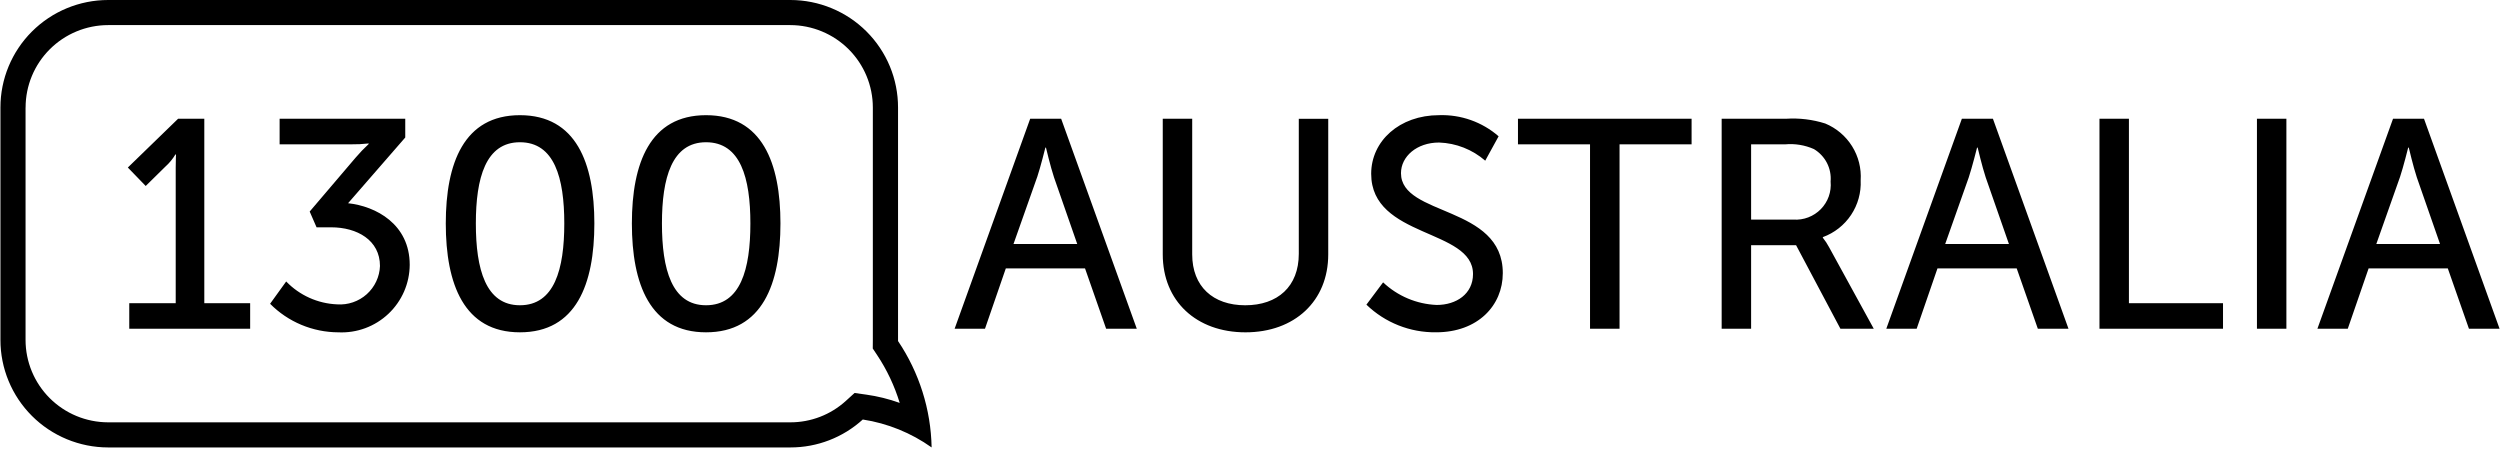 <svg width="176" height="32" viewBox="0 0 176 32" fill="none" xmlns="http://www.w3.org/2000/svg">
<g clip-path="url(#clip0_116_4396)">
<g clip-path="url(#clip1_116_4396)">
<g clip-path="url(#clip2_116_4396)">
<path d="M60.74 29.533C59.347 30.801 57.529 31.502 55.644 31.5H7.609C6.613 31.499 5.627 31.302 4.707 30.921C3.787 30.54 2.951 29.983 2.248 29.28C1.544 28.577 0.986 27.742 0.606 26.824C0.225 25.906 0.03 24.923 0.031 23.93V7.57C0.029 5.564 0.827 3.64 2.248 2.22C3.669 0.801 5.598 0.002 7.609 0H55.645C56.641 0.001 57.627 0.198 58.547 0.579C59.467 0.959 60.302 1.517 61.006 2.22C61.709 2.923 62.267 3.757 62.648 4.675C63.028 5.593 63.223 6.577 63.222 7.57V23.93C63.222 23.956 63.222 23.983 63.222 24.01C64.715 26.228 65.535 28.828 65.586 31.499C64.147 30.476 62.487 29.802 60.74 29.533ZM1.799 7.57V23.93C1.799 25.466 2.411 26.94 3.499 28.028C4.588 29.116 6.065 29.728 7.607 29.732H55.642C57.087 29.733 58.48 29.195 59.547 28.224L60.161 27.666L60.982 27.781C61.786 27.894 62.576 28.09 63.34 28.365C62.975 27.168 62.438 26.031 61.745 24.989L61.443 24.536L61.448 23.992C61.448 23.965 61.448 23.939 61.448 23.911V7.57C61.448 6.033 60.836 4.559 59.748 3.471C58.659 2.383 57.181 1.77 55.64 1.767H7.609C6.068 1.77 4.591 2.383 3.502 3.471C2.413 4.559 1.802 6.033 1.802 7.57H1.799ZM96.195 21.448L97.37 19.878C98.394 20.845 99.734 21.411 101.143 21.469C102.525 21.469 103.7 20.694 103.7 19.291C103.7 16.087 96.531 16.778 96.531 12.234C96.531 9.93 98.522 8.108 101.311 8.108C102.846 8.056 104.345 8.587 105.502 9.595L104.56 11.312C103.657 10.527 102.51 10.075 101.312 10.034C99.74 10.034 98.629 11.018 98.629 12.191C98.629 15.249 105.797 14.432 105.797 19.227C105.797 21.51 104.037 23.394 101.102 23.394C99.272 23.418 97.508 22.718 96.195 21.448ZM81.858 17.909V8.36H83.931V17.909C83.931 20.17 85.399 21.491 87.662 21.491C89.948 21.491 91.435 20.172 91.435 17.869V8.362H93.508V17.91C93.508 21.198 91.139 23.396 87.681 23.396C84.222 23.396 81.858 21.196 81.858 17.909ZM19.015 21.386L20.147 19.815C21.089 20.793 22.373 21.371 23.732 21.427C24.11 21.454 24.489 21.405 24.847 21.282C25.205 21.16 25.535 20.967 25.817 20.715C26.098 20.463 26.326 20.157 26.486 19.815C26.647 19.473 26.737 19.103 26.75 18.726C26.75 16.904 25.137 16.003 23.313 16.003H22.286L21.802 14.893L25.03 11.104C25.318 10.765 25.627 10.443 25.953 10.14V10.099C25.535 10.146 25.115 10.167 24.695 10.161H19.685V8.36H28.53V9.68L24.505 14.307C26.455 14.517 28.844 15.774 28.844 18.643C28.84 19.289 28.706 19.927 28.449 20.519C28.191 21.111 27.816 21.646 27.346 22.09C26.876 22.534 26.321 22.879 25.714 23.103C25.107 23.328 24.46 23.427 23.814 23.396C22.921 23.392 22.037 23.213 21.214 22.868C20.39 22.523 19.643 22.02 19.015 21.386ZM44.484 15.732C44.484 11.481 45.762 8.109 49.703 8.109C53.665 8.109 54.944 11.485 54.944 15.732C54.944 20.003 53.665 23.395 49.703 23.395C45.762 23.395 44.484 20.003 44.484 15.732ZM46.601 15.732C46.601 18.956 47.292 21.49 49.703 21.49C52.135 21.49 52.827 18.956 52.827 15.732C52.827 12.528 52.136 10.014 49.703 10.014C47.295 10.014 46.601 12.526 46.601 15.732ZM31.383 15.732C31.383 11.481 32.662 8.109 36.602 8.109C40.565 8.109 41.843 11.485 41.843 15.732C41.843 20.003 40.565 23.395 36.602 23.395C32.661 23.395 31.383 20.003 31.383 15.732ZM33.5 15.732C33.5 18.956 34.191 21.49 36.602 21.49C39.033 21.49 39.726 18.956 39.726 15.732C39.726 12.528 39.035 10.014 36.602 10.014C34.191 10.014 33.5 12.526 33.5 15.732ZM173.814 23.144L172.325 18.893H166.751L165.283 23.144H163.145L168.469 8.36H170.65L175.97 23.144H173.814ZM168.951 12.486L167.293 17.176H171.778L170.144 12.486C169.892 11.728 169.578 10.391 169.578 10.391H169.536C169.536 10.391 169.204 11.731 168.953 12.486H168.951ZM147.803 23.144V8.36H149.876V21.344H156.5V23.145L147.803 23.144ZM143.464 23.144L141.975 18.893H136.399L134.933 23.144H132.795L138.115 8.36H140.302L145.622 23.144H143.464ZM138.601 12.486L136.942 17.176H141.428L139.793 12.486C139.542 11.728 139.227 10.391 139.227 10.391H139.185C139.185 10.391 138.85 11.731 138.601 12.486ZM129.566 23.144L126.443 17.26H123.278V23.144H121.205V8.36H125.733C126.667 8.299 127.605 8.412 128.497 8.695C129.279 9.019 129.94 9.579 130.387 10.296C130.835 11.013 131.046 11.852 130.991 12.695C131.032 13.557 130.795 14.41 130.317 15.129C129.838 15.849 129.141 16.397 128.328 16.694V16.736C128.496 16.945 128.643 17.169 128.769 17.406L131.913 23.144L129.566 23.144ZM123.278 15.46H126.255C126.611 15.484 126.969 15.43 127.302 15.303C127.635 15.176 127.937 14.978 128.187 14.723C128.436 14.468 128.627 14.162 128.746 13.827C128.865 13.491 128.908 13.134 128.875 12.779C128.914 12.327 128.824 11.873 128.617 11.47C128.408 11.066 128.091 10.729 127.701 10.496C127.063 10.213 126.363 10.098 125.668 10.162H123.278L123.278 15.46ZM111.938 23.144V10.161H106.865V8.36H119.088V10.161H114.016V23.144H111.938ZM77.872 23.144L76.385 18.893H70.81L69.343 23.144H67.205L72.525 8.36H74.705L80.03 23.144H77.872ZM73.009 12.486L71.351 17.176H75.837L74.203 12.486C73.95 11.728 73.636 10.391 73.636 10.391H73.594C73.594 10.391 73.263 11.731 73.012 12.486H73.009ZM9.1 23.144V21.344H12.37V11.795C12.37 11.334 12.391 10.874 12.391 10.874H12.349C12.158 11.194 11.919 11.483 11.64 11.732L10.258 13.093L9 11.794L12.538 8.36H14.383V21.344H17.611V23.145L9.1 23.144ZM158.889 23.144V8.358H160.962V23.142L158.889 23.144Z" fill="black"/>
</g>
</g>
</g>
<defs>
<clipPath id="clip0_116_4396">
<rect width="176" height="31.5" fill="white"/>
</clipPath>
<clipPath id="clip1_116_4396">
<rect width="176" height="31.5" fill="white"/>
</clipPath>
<clipPath id="clip2_116_4396">
<rect width="175.939" height="31.5" fill="white" transform="translate(0.031)"/>
</clipPath>
</defs>
</svg>
